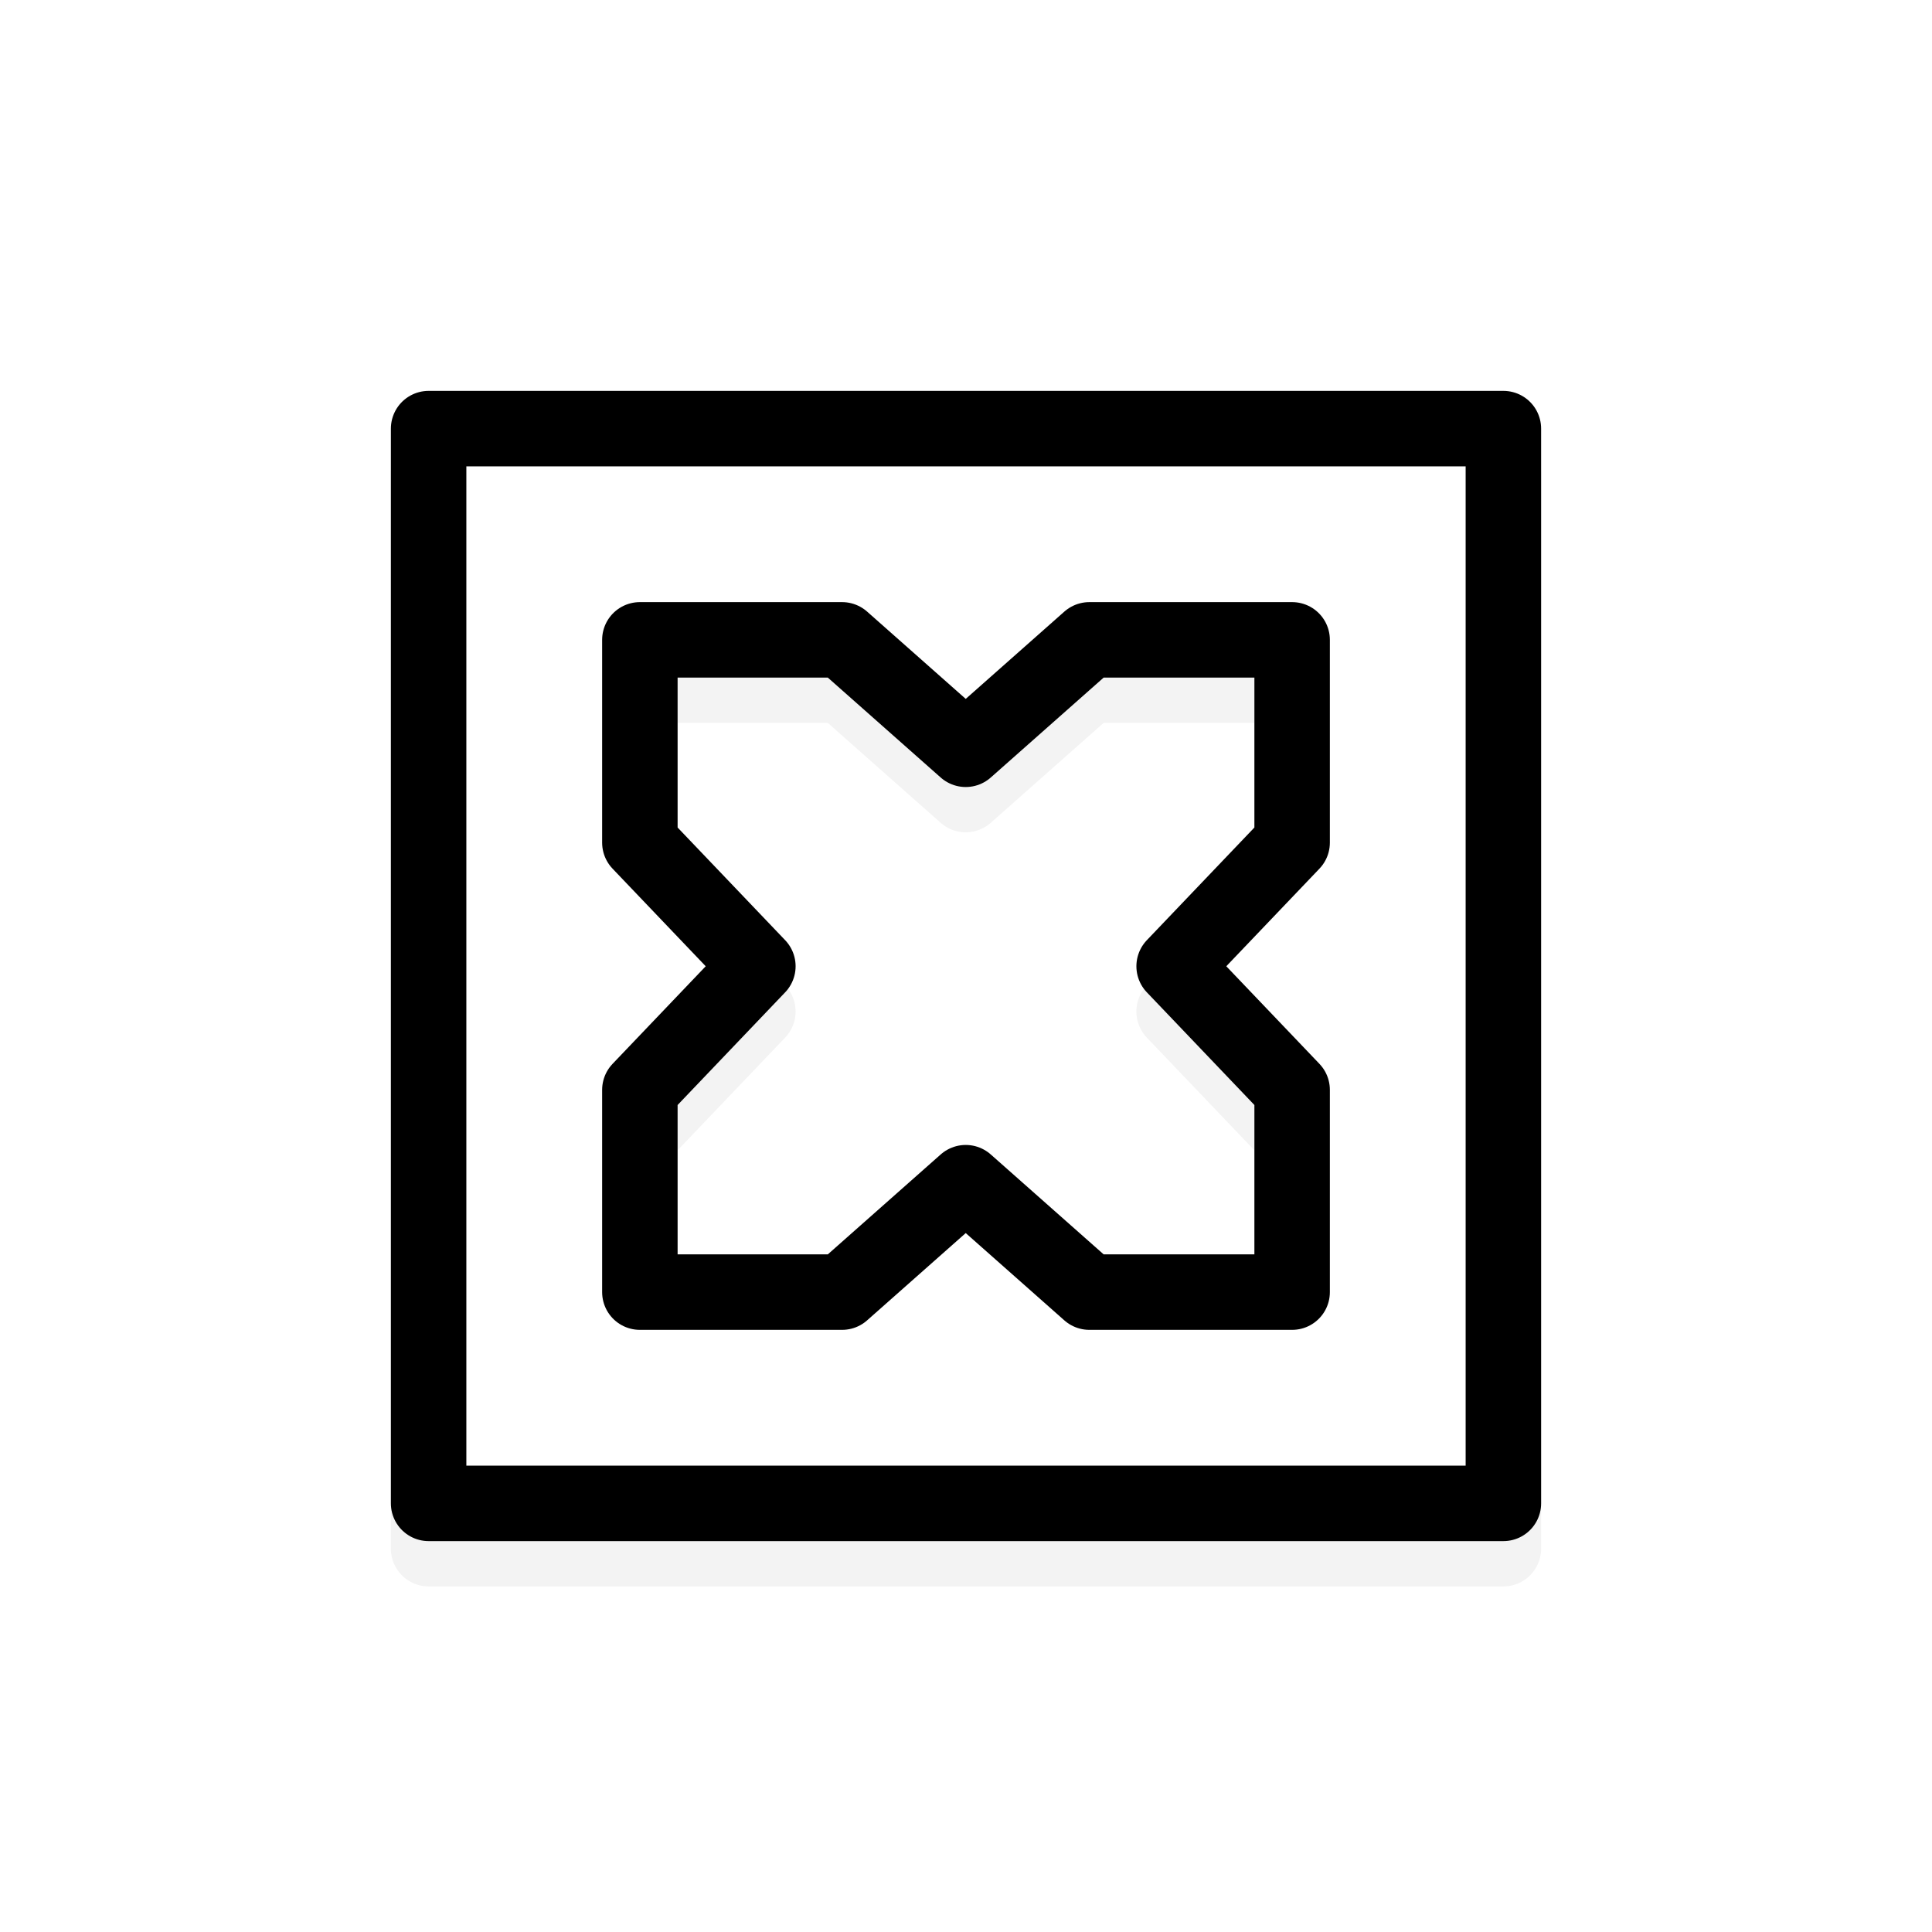 <?xml version="1.0" encoding="UTF-8" standalone="no"?>
<!-- Created with Inkscape (http://www.inkscape.org/) -->

<svg
   xmlns:dc="http://purl.org/dc/elements/1.1/"
   xmlns:cc="http://creativecommons.org/ns#"
   xmlns:rdf="http://www.w3.org/1999/02/22-rdf-syntax-ns#"
   xmlns:svg="http://www.w3.org/2000/svg"
   xmlns="http://www.w3.org/2000/svg"
   xmlns:xlink="http://www.w3.org/1999/xlink"
   xmlns:sodipodi="http://sodipodi.sourceforge.net/DTD/sodipodi-0.dtd"
   xmlns:inkscape="http://www.inkscape.org/namespaces/inkscape"
   width="128"
   height="128"
   id="svg2"
   version="1.1"
   inkscape:version="0.91 r13322 custom"
   sodipodi:docname="draped_box.svg"
   inkscape:export-filename="/home/ludvig/tmp/hackneyed/source/all-scroll.png"
   inkscape:export-xdpi="22.5"
   inkscape:export-ydpi="22.5">
  <defs
     id="defs4">
    <filter
       inkscape:collect="always"
       style="color-interpolation-filters:sRGB"
       id="filter4103"
       x="-0.144"
       width="1.288"
       y="-0.144"
       height="1.288">
      <feGaussianBlur
         inkscape:collect="always"
         stdDeviation="4.272"
         id="feGaussianBlur4105" />
    </filter>
  </defs>
  <sodipodi:namedview
     id="base"
     pagecolor="#ffffff"
     bordercolor="#666666"
     borderopacity="1.0"
     inkscape:pageopacity="0.0"
     inkscape:pageshadow="2"
     inkscape:zoom="4.0000001"
     inkscape:cx="108.33156"
     inkscape:cy="54.336898"
     inkscape:document-units="px"
     inkscape:current-layer="layer1"
     showgrid="false"
     inkscape:window-width="1366"
     inkscape:window-height="720"
     inkscape:window-x="-5"
     inkscape:window-y="-2"
     inkscape:window-maximized="1"
     inkscape:snap-global="false" />
  <g
     inkscape:label="Camada 1"
     inkscape:groupmode="layer"
     id="layer1"
     transform="translate(0,-924.362)">
    <path
       sodipodi:type="inkscape:offset"
       inkscape:radius="0"
       inkscape:original="M 28.396484 952.75977 L 28.396484 1023.9648 L 99.603516 1023.9648 L 99.603516 952.75977 L 28.396484 952.75977 z M 42.392578 966.75391 L 55.791016 966.75391 L 63.982422 974.00391 L 72.173828 966.75391 L 85.607422 966.75391 L 85.607422 980.1875 L 77.789062 988.37891 L 85.607422 996.57031 L 85.607422 1009.9688 L 72.173828 1009.9688 L 63.982422 1002.7188 L 55.791016 1009.9688 L 42.392578 1009.9688 L 42.392578 996.57031 L 50.210938 988.37891 L 42.392578 980.1875 L 42.392578 966.75391 z "
       xlink:href="#path3019"
       style="fill:none;fill-opacity:1;stroke:#000000;stroke-width:5;stroke-linejoin:round;stroke-miterlimit:4;stroke-dasharray:none;stroke-dashoffset:0;stroke-opacity:1;filter:url(#filter4103);opacity:0.22"
       id="path4101"
       inkscape:href="#path3019"
       d="m 28.396,952.76 0,71.205 71.207,0 0,-71.205 -71.207,0 z m 13.996,13.994 13.398,0 8.191,7.25 8.191,-7.25 13.434,0 0,13.434 -7.818,8.191 7.818,8.191 0,13.398 -13.434,0 -8.191,-7.25 -8.191,7.25 -13.398,0 0,-13.398 7.818,-8.191 -7.818,-8.191 0,-13.434 z"
       transform="translate(0,3)" />
    <path
       style="fill:#ffffff;fill-opacity:1;stroke:#000000;stroke-width:5;stroke-linejoin:round;stroke-miterlimit:4;stroke-dasharray:none;stroke-dashoffset:0;stroke-opacity:1"
       d="m 85.607,980.188 -7.818,8.191 7.818,8.191 0,13.398 -13.434,0 -8.191,-7.25 -8.191,7.25 -13.398,0 0,-13.398 7.818,-8.191 -7.818,-8.191 0,-13.434 13.398,0 8.191,7.25 8.191,-7.25 13.434,0 z m -57.21,-27.429 0,71.205 71.206,0 -4.1e-5,-71.205 z"
       id="path3019"
       inkscape:connector-curvature="0"
       sodipodi:nodetypes="cccccccccccccccccccccc" />
  </g>
</svg>
